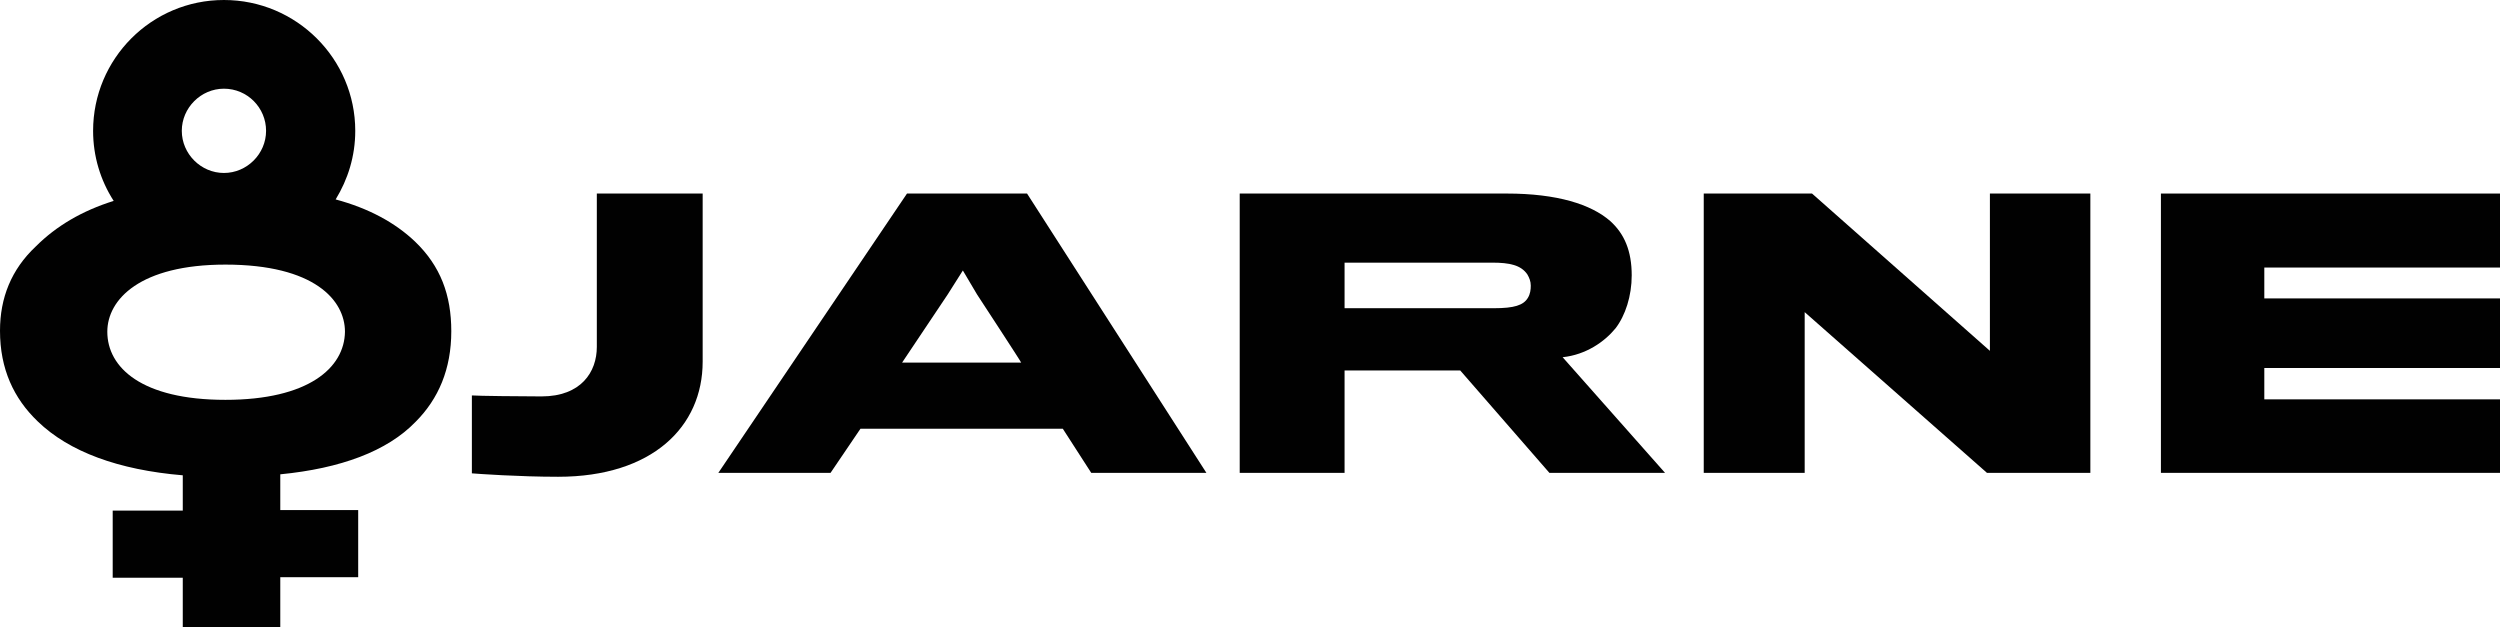 <?xml version="1.0" encoding="utf-8"?>
<!-- Generator: Adobe Illustrator 17.1.0, SVG Export Plug-In . SVG Version: 6.00 Build 0)  -->
<!DOCTYPE svg PUBLIC "-//W3C//DTD SVG 1.1//EN" "http://www.w3.org/Graphics/SVG/1.1/DTD/svg11.dtd">
<svg version="1.1" id="Layer_1" xmlns="http://www.w3.org/2000/svg" xmlns:xlink="http://www.w3.org/1999/xlink" x="0px" y="0px"
	 viewBox="0 0 510.2 128" enable-background="new 0 0 510.2 128" xml:space="preserve">
<g>
	<path fill="#010101" d="M68.5,40.7c2.5-4.1,4-8.8,4-14C72.5,12,60.5,0,45.7,0S19,12,19,26.7c0,5.2,1.5,10.1,4.2,14.3
		c-6.4,2-11.7,5.1-15.9,9.3C2.3,55,0,60.8,0,67.5C0,75.3,2.8,81.3,7.7,86c6.4,6.2,16.5,9.9,29.6,11v7.2H23v13.7h14.3V128h19.9v-10.2
		h15.9v-13.7H57.2v-7.3c12.3-1.2,21.8-4.7,27.6-10.7c4.7-4.7,7.3-10.8,7.3-18.5c0-7.4-2.2-13.3-7.4-18.3
		C80.6,45.4,75.2,42.5,68.5,40.7z M45.7,18.1c4.8,0,8.6,3.9,8.6,8.6s-3.9,8.6-8.6,8.6s-8.6-3.9-8.6-8.6S41,18.1,45.7,18.1z M46,81.6
		c-17.1,0-24.1-6.6-24.1-13.9c0-6.6,6.7-13.7,24.1-13.7c18.2,0,24.4,7.3,24.4,13.7C70.3,75.1,62.9,81.6,46,81.6z"/>
	<path fill="#010101" d="M121.8,70.8c0,5.1-3.2,10.1-11.3,10.1c-3.6,0-13.2-0.1-14.2-0.2v15.9c1.2,0.1,9.6,0.7,17.6,0.7
		c19.2,0,29.5-10.2,29.5-23.5V39.5h-21.6V70.8z"/>
	<path fill="#010101" d="M185.1,39.5l-38.5,57h22.9l6.1-9h41.3l5.8,9h23.5l-36.6-57H185.1z M184.1,74l9.3-13.9l3.1-4.9l2.9,4.9
		c0,0,9.1,13.9,9,13.9H184.1z"/>
	<path fill="#010101" d="M329.7,67c2-2.6,3.3-6.6,3.3-10.8c0-5-1.5-8.5-4.4-11.1c-3.9-3.4-10.8-5.6-21.1-5.6H253v57h21.4V75.6h23.6
		l18.2,20.9h23.6l-20.9-23.6C323.7,72.4,327.5,69.7,329.7,67z M311.8,60.8c-0.9,1.5-2.8,2.1-6.9,2.1h-30.5v-9.3h30.1
		c3.6,0,5.9,0.5,7.2,2.4c0.4,0.7,0.7,1.4,0.7,2.3C312.4,59.1,312.3,60,311.8,60.8z"/>
	<polygon fill="#010101" points="406.1,71.6 369.8,39.5 347.7,39.5 347.7,96.5 368.3,96.5 368.3,63.7 405.5,96.5 426.6,96.5 
		426.6,39.5 406.1,39.5 	"/>
	<polygon fill="#010101" points="462.1,81.5 462.1,75.1 510.2,75.1 510.2,60.9 462.1,60.9 462.1,54.6 511.4,54.6 511.4,39.5 
		441,39.5 441,96.5 512.1,96.5 512.1,81.5 	"/>
</g>
</svg>
